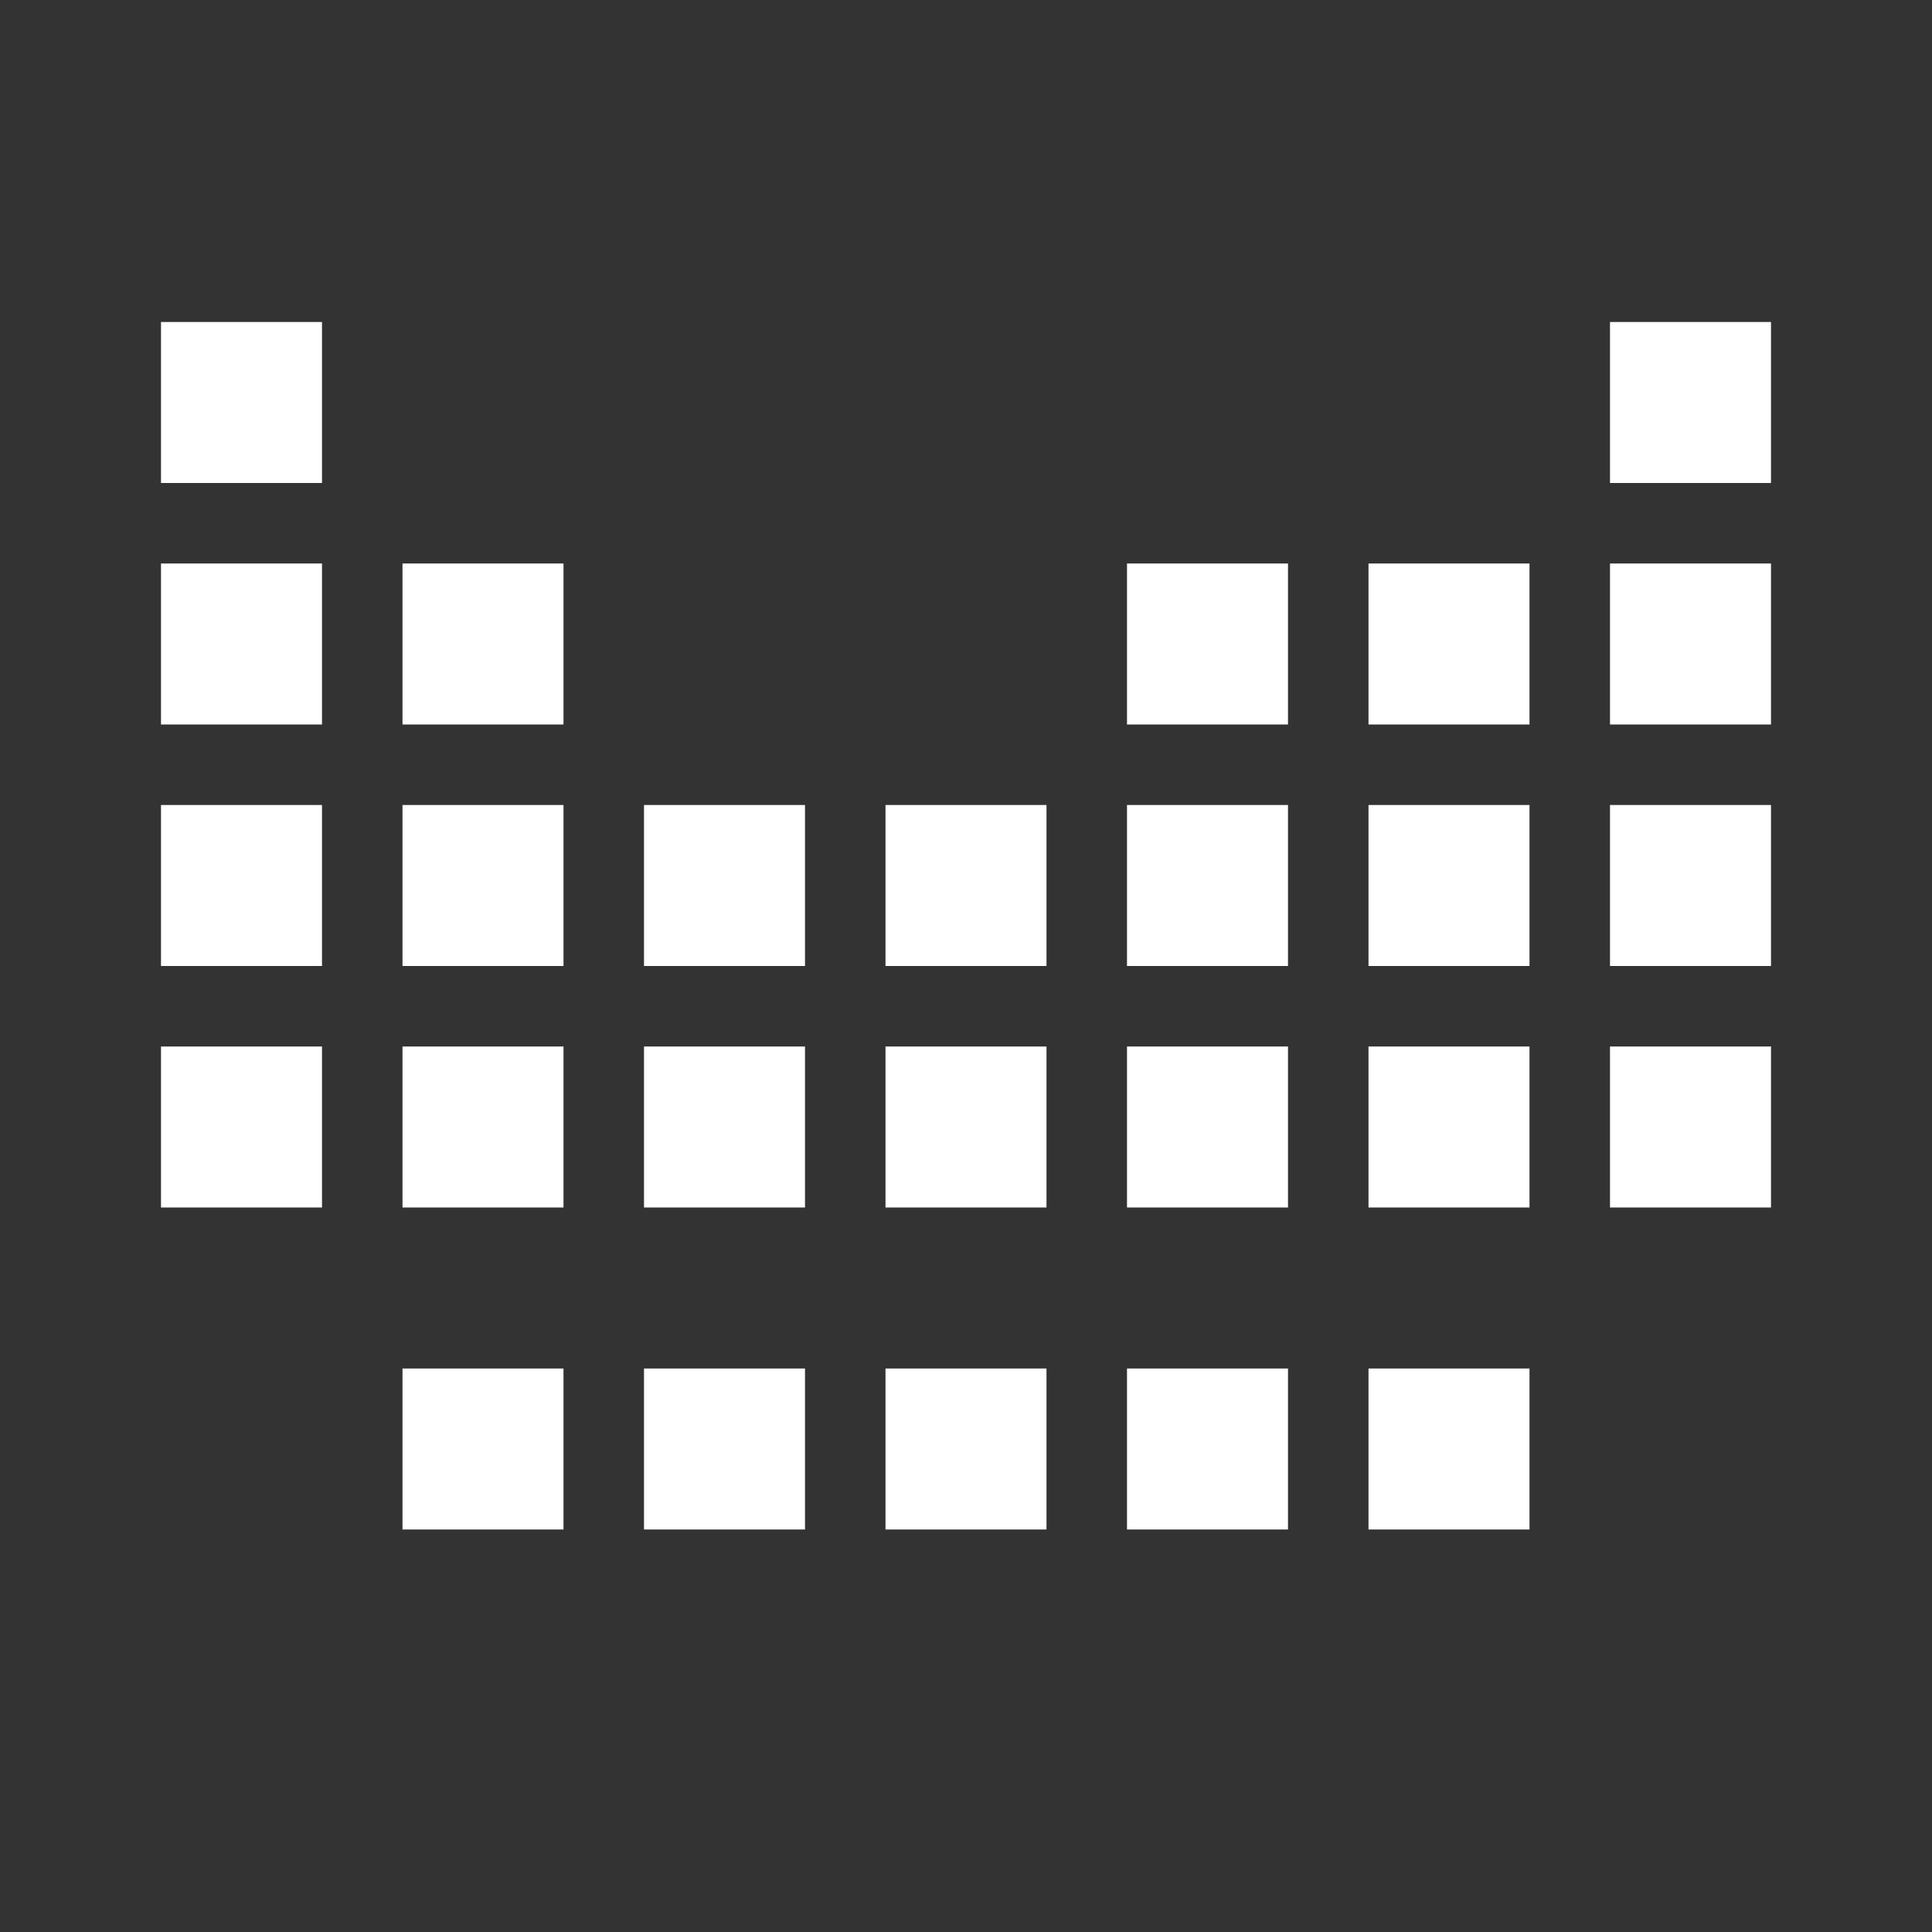 <svg xmlns="http://www.w3.org/2000/svg" id="mdi-periodic-table" viewBox="0 0 24 24"><rect x="0" y="0" width="24" height="24" fill="#333333" stroke="none"/><path fill="white" d="M2,4V6H4V4H2M20,4V6H22V4H20M2,7V9H4V7H2M5,7V9H7V7H5M14,7V9H16V7H14M17,7V9H19V7H17M20,7V9H22V7H20M2,10V12H4V10H2M5,10V12H7V10H5M8,10V12H10V10H8M11,10V12H13V10H11M14,10V12H16V10H14M17,10V12H19V10H17M20,10V12H22V10H20M2,13V15H4V13H2M5,13V15H7V13H5M8,13V15H10V13H8M11,13V15H13V13H11M14,13V15H16V13H14M17,13V15H19V13H17M20,13V15H22V13H20M5,17V19H7V17H5M8,17V19H10V17H8M11,17V19H13V17H11M14,17V19H16V17H14M17,17V19H19V17H17Z" /></svg>